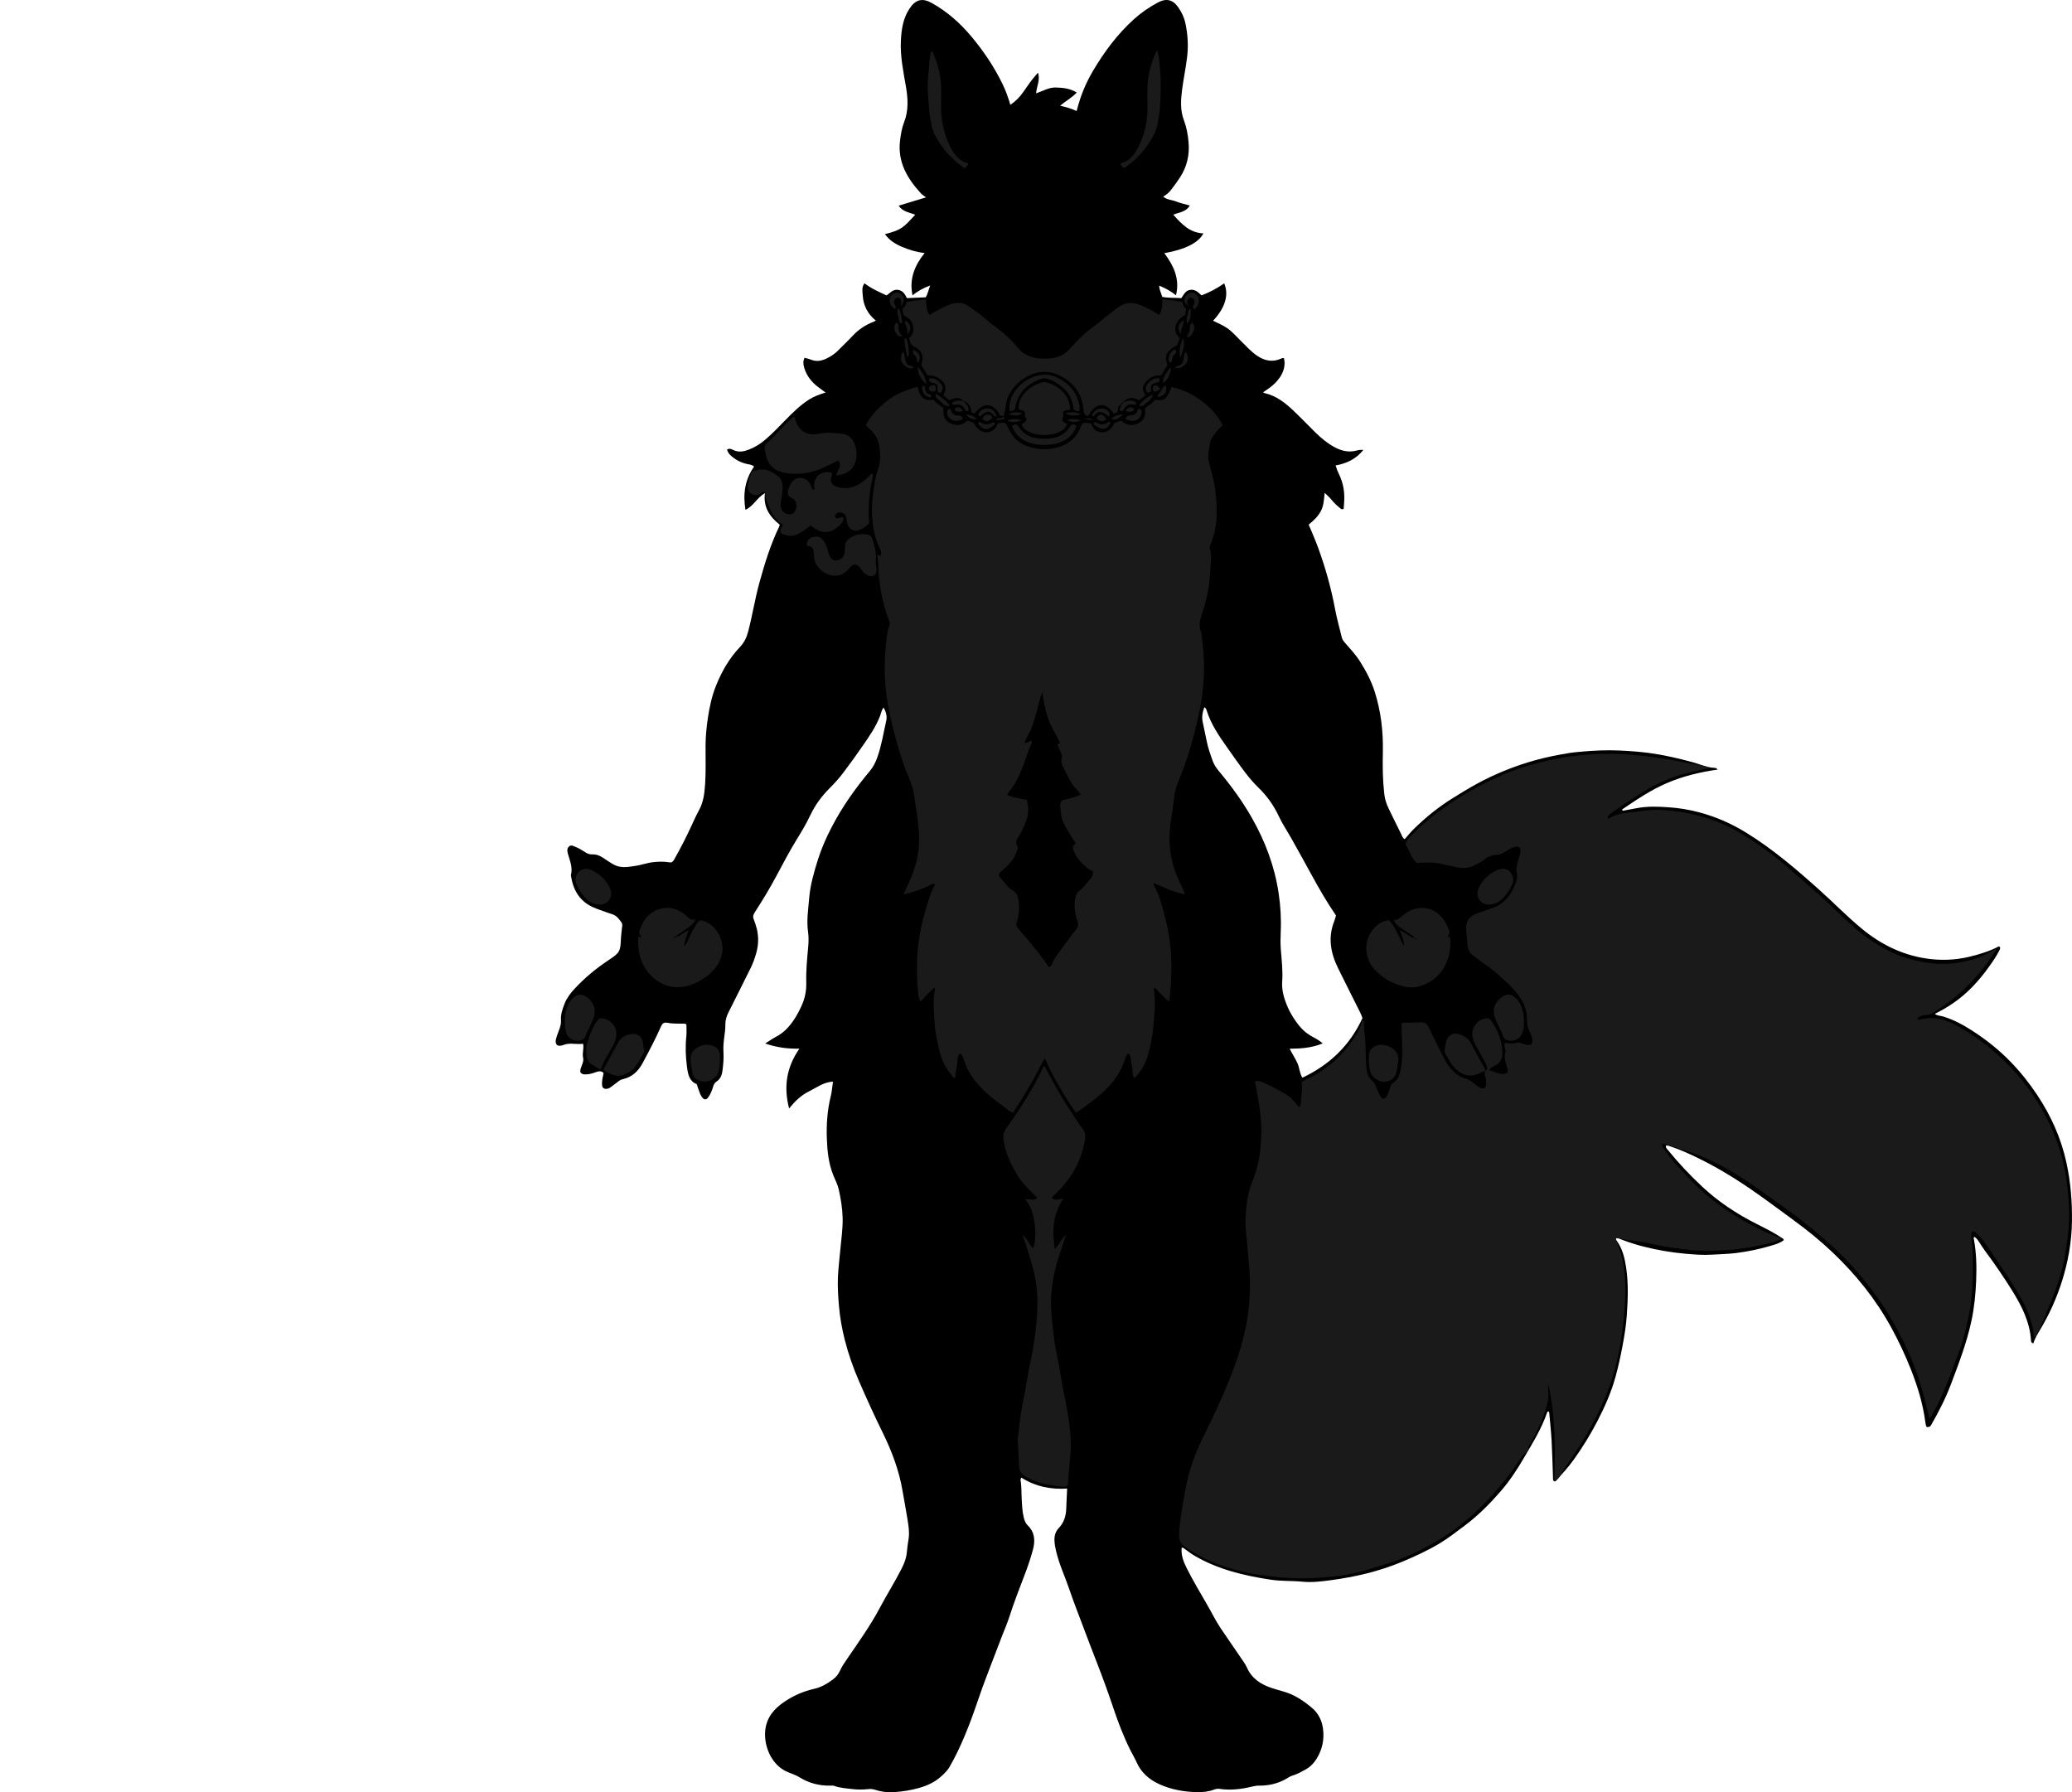 <?xml version="1.0" encoding="utf-8"?>
<!-- Generator: Adobe Illustrator 24.1.1, SVG Export Plug-In . SVG Version: 6.00 Build 0)  -->
<svg version="1.1" id="Layer_1" xmlns="http://www.w3.org/2000/svg" xmlns:xlink="http://www.w3.org/1999/xlink" x="0px" y="0px"
	 viewBox="0 0 2349.43 2032.08" style="enable-background:new 0 0 2349.43 2032.08;" xml:space="preserve">
<style type="text/css">
	.st0{fill:#1A1A1A;}
</style>
<g>
	<path d="M944.49,1226.36c-10.66,0.55-18.53,6.8-27.14,11.04c-8.78,4.33-15.87,10.96-22.57,19.44
		c-6.46-24.88-2.94-46.88,11.68-67.87c-13.33,0.29-25.62-1.3-38.8-5.86c4.76-2.97,8.3-5.53,12.13-7.51
		c8.92-4.6,15.36-11.64,20.79-19.87c3.3-5.01,6.01-10.3,8.47-15.73c3.74-8.29,5.42-16.87,5.17-26.12
		c-0.36-13.44,0.95-26.86,2.19-40.27c0.52-5.67,0.62-11.52-0.17-17.14c-1.81-12.79,0.22-25.36,1.26-37.98
		c1.25-15.2,5.53-29.84,10.09-44.29c3.97-12.59,9.37-24.68,15.47-36.44c11.89-22.9,26.68-43.8,43.22-63.54
		c3.84-4.58,6.53-9.88,8.56-15.64c4.76-13.48,6.91-27.55,10.06-41.39c1.13-4.96-0.06-9.91-3.09-14.97c-2.18,2.84-2.69,6.3-3.88,9.43
		c-4.65,12.26-12.08,22.9-19.43,33.56c-7.36,10.66-14.9,21.2-22.75,31.49c-4.53,5.93-9.59,11.52-14.88,16.81
		c-9.08,9.09-16.54,19.12-22.07,30.83c-4.57,9.67-10.13,18.91-15.74,28.04c-8.23,13.39-15.5,27.31-22.9,41.15
		c-7.53,14.09-15.79,27.71-24.45,41.09c-1.67,2.59-2.25,4.74-1.12,7.61c1.36,3.47,2.61,7.03,3.5,10.64
		c2.32,9.39,2.02,18.72-0.68,28.06c-1.6,5.53-3.45,10.94-5.98,16.07c-8.38,17-16.92,33.91-25.42,50.84
		c-2.15,4.29-3.55,8.68-3.52,13.6c0.03,4.72-0.52,9.42-1.2,14.14c-0.8,5.6-1.3,11.24-0.95,17.03c0.43,7.15-0.23,14.44-1.14,21.57
		c-0.59,4.68-2.37,9.3-6.72,12.08c-2.31,1.48-3.16,3.58-3.93,6.06c-1.34,4.28-2.94,8.51-5.68,12.15c-1.84,2.45-4.28,2.61-6.26,0.3
		c-1.11-1.3-2.04-2.86-2.68-4.45c-1.38-3.47-2.52-7.03-3.97-11.16c-8.43-3.21-9.88-11.29-10.96-19.27
		c-1.57-11.6-1.98-23.26-0.76-34.96c0.46-4.4,0.07-8.89,0.07-13.39c-1.41-1.42-3.26-0.82-4.93-0.9c-5.22-0.26-10.42,0.21-15.66-0.85
		c-5.03-1.02-6.47,0.11-8.63,4.96c-6.18,13.91-13.3,27.35-20.51,40.74c-4.94,9.17-11.95,15.82-22.43,18.08
		c-2.32,0.5-4.06,1.72-5.82,3.16c-2.51,2.05-5.22,3.86-7.76,5.87c-1.22,0.96-2.51,1.58-4.03,1.83c-3.7,0.62-5.79-0.94-5.89-4.73
		c-0.09-3.24,0.23-6.47,1.08-9.63c0.31-1.17,0.4-2.41,0.6-3.7c-2.83-2.41-5.62-1.87-8.52-0.82c-4.23,1.54-8.5,2.84-13.11,2.57
		c-2.2-0.13-3.85-0.85-4.78-2.93c-0.08-5.56,4.57-10.53,3.29-15.81c-1.29-5.32,1.15-10.34-0.06-15.95
		c-7.77,1.15-15.42-1.71-22.83,1.58c-1.1,0.49-2.43,0.6-3.67,0.66c-2.56,0.14-4.24-1.35-4.5-3.89c-0.26-2.55,0.58-4.86,1.34-7.27
		c1.85-5.86,5.05-11.37,4.61-17.87c-0.44-6.64,1.75-12.69,4.13-18.81c2.52-6.48,6.71-11.79,11.19-16.66
		c11.5-12.51,24.63-23.23,38.81-32.67c12.81-8.54,13.27-9.75,13.87-24.99c0.13-3.23,0.76-6.44,0.92-9.67
		c0.14-2.68,1.4-5.52-0.38-8.04c-2.45-3.46-4.94-6.97-9.02-8.73c-2.05-0.88-4.25-1.41-6.35-2.18c-5.84-2.15-11.84-3.97-17.47-6.59
		c-15.24-7.08-22.17-20.03-24.47-36.01c2.23-8.19-0.81-15.65-3.08-23.26c-0.91-3.06-1.86-6.57,0.82-9.17
		c2.76-2.68,5.79-0.28,8.36,0.74c3.45,1.36,6.68,3.38,9.81,5.41c2.59,1.68,5.14,2.86,8.34,2.69c4.65-0.25,8.72,1.53,12.55,4.06
		c3.95,2.62,7.85,5.35,12.01,7.6c7.72,4.19,15.92,2.65,24.05,1.44c7.13-1.06,13.91-3.64,21.17-4.37c5.78-0.59,11.37-0.72,17.05,0.21
		c0.97,0.16,1.98,0.1,2.85,0.14c2.12-0.97,2.96-2.84,3.92-4.55c6.74-11.94,12.94-24.15,18.7-36.6c2.72-5.89,5.33-11.85,8.48-17.51
		c5.27-9.45,6.5-19.75,7.19-30.22c0.94-14.48,0.42-28.97,0.48-43.46c0.04-10.75,1.13-21.38,2.72-31.98
		c1.89-12.59,4.61-24.96,9.44-36.78c6.47-15.81,14.83-30.47,26.69-42.92c4.71-4.95,7.56-10.47,9.37-17.32
		c4.89-18.58,7.81-37.59,12.92-56.09c5.97-21.65,12.6-43.09,22.39-63.4c0.21-0.44,0.24-0.96,0.5-2.11
		c-10.83-8.69-18.86-19.35-16.69-35.82c-9.15,5.38-12.92,14.82-22.1,19.01c-2.94-17.82-0.71-34.11,9.73-48.94
		c-2.19-2.4-5.27-2.4-8.07-3.04c-6.45-1.49-12.2-4.36-17.24-8.62c-2.46-2.08-4.56-4.44-5.27-7.73c2.87-1.86,5.41-0.24,7.36,0.66
		c6.03,2.8,11.72,1.55,17.35-0.6c6.81-2.6,12.98-6.47,18.51-11.18c7.99-6.79,15.21-14.39,22.54-21.9
		c8.51-8.72,17.15-17.32,27.61-23.93c5.59-3.53,11.63-5.58,18.32-7.71c-3.18-2.33-5.98-4.29-8.68-6.39
		c-7.27-5.64-12.78-12.53-15.47-21.51c-1.18-3.92-1.61-7.68,0.38-11.53c2.82,0.84,5.44,1.43,7.91,2.4c6.39,2.49,12.36,0.8,18-2.05
		c4.43-2.24,8.6-5.05,12.14-8.67c5.58-5.71,11.43-11.17,16.89-17c6.63-7.08,14.5-12.13,23.49-15.58c0.64-0.24,1.22-0.63,2.34-1.22
		c-9.21-7.48-14.14-17-14.84-28.48c-0.28-4.53-1.45-9.38,1.99-13.81c7.74,5.99,16.39,9.73,25.06,13.75c4.13-3,7.41-7.25,13.15-6.31
		c5.36,0.88,7.74,4.98,9.87,9.37c7.31-0.32,14.25-0.62,21.28-0.93c2.44-3.93,3.12-8.27,5.12-13.42
		c-7.84,2.93-14.05,6.23-20.05,11.29c-3.86-18.62,2.28-33.74,13.74-48.09c-9.11-1.01-17.04-3.46-24.8-6.65
		c-7.91-3.26-14.96-7.43-20.21-14.74c19.07-4.85,20.66-7.26,34.36-22.03c-6.59-2.64-14.2-3.31-18.78-10.25
		c10.19-3.1,20.03-6.09,31.02-9.43c-2.48-1.9-4.35-2.94-5.72-4.44c-15.44-16.88-26.64-35.54-23.76-59.68
		c0.85-7.16,1.98-14.36,4.62-21.11c5.11-13.07,4.43-26.36,2.16-39.78c-2.95-17.44-6.7-34.77-5.81-52.64
		c0.63-12.58,2.34-24.84,9.39-35.7c0.14-0.21,0.25-0.43,0.38-0.64c6.92-10.51,14.59-12.4,25.52-6.25
		c17.4,9.77,32.04,22.76,44.79,38.04c13.96,16.74,26.03,34.7,35.48,54.34c3.43,7.13,6.1,14.62,8.55,22.88
		c6.22-4.06,10.74-8.88,14.63-14.41c4.45-6.32,8.66-12.81,13.81-18.62c0.8-0.9,1.58-1.83,2.91-3.36c2.84,8.39-1.62,15.46-2.12,23.46
		c7.7-2.62,14.44-6.93,22.56-6.66c8.01,0.27,15.81,0.97,23.52,5.69c-5.53,5.95-12.39,9.5-18.84,14.96
		c6.81,1.58,12.77,3.21,18.67,6.01c2.32-8.54,4.74-16.64,8.04-24.44c3.01-7.13,6.4-14.07,10.33-20.71
		c12.89-21.78,27.83-41.97,46.72-59.03c8.19-7.4,17.26-13.55,26.92-18.77c9.7-5.25,17.25-3.41,23.37,5.56
		c3.67,5.37,6.57,11.2,7.94,17.64c2.59,12.25,3.52,24.48,2.14,37.09c-1.41,12.9-4.18,25.55-5.83,38.37
		c-1.49,11.6-2.3,23.29,2.02,34.69c3.01,7.95,4.53,16.32,5.29,24.79c1.3,14.32-1.7,27.67-9.51,39.78
		c-3.23,5.01-6.76,9.85-10.42,14.57c-2.28,2.95-5.14,5.41-8.85,7.48c4.49,3.88,10.04,3.65,14.74,5.57c4.8,1.96,9.98,2.98,15.45,4.55
		c-4.18,7.32-12.07,7.79-18.79,10.38c9.48,10.6,18.86,20.65,34.18,21.2c-5.09,10.46-20.78,18.38-44.26,22.46
		c10.47,14.13,17.82,29.04,13.2,47.76c-5.71-4.7-11.91-7.99-19-10.97c0.01,4.83,2.33,8.47,3.37,12.71
		c7.12,1.56,14.34,0.88,21.67,1.47c2.85-3.93,4.73-8.94,10.68-9.44c5.36-0.45,8.67,3.02,12.26,6.34
		c9.25-3.54,17.74-8.02,25.69-13.63c5.59,12.95,1.07,27.86-12.63,42.36c5.28,2.68,10.79,4.84,15.73,8.2
		c6.07,4.13,10.69,9.73,15.88,14.76c5.89,5.72,11.31,11.9,18.18,16.61c8.68,5.95,17.65,7.77,27.5,3.36c0.86-0.39,1.72-1.1,3.16-0.33
		c1.77,7.77-0.22,14.97-4.69,21.6c-3.24,4.8-7.38,8.78-12.09,12.15c-2.21,1.59-4.47,3.11-6.95,4.82c0.95,0.45,1.55,0.87,2.22,1.02
		c12.88,3.04,22.86,10.92,32.15,19.7c8.52,8.05,16.56,16.62,24.96,24.81c6.8,6.62,14.01,12.66,22.57,17.11
		c7.89,4.1,15.84,5.69,24.45,3.33c2.18-0.6,4.34-0.83,7.38-0.67c-8.34,10.4-19.01,15.38-31.47,17.62c1.12,3.92,2.38,7.01,3.89,10.08
		c4.49,9.13,6.28,18.88,5.91,29.02c-0.13,3.43-0.46,6.85-0.68,10.05c-2.1,1.17-3.13,0-4.3-0.94c-3.52-2.82-6.73-5.9-9.57-9.44
		c-1.99-2.47-4.48-4.54-7.67-7.7c-0.84,7.93-1.09,14.79-4.48,20.97c-3.32,6.06-8.16,10.64-13.65,15.03
		c3.71,8.84,7.52,17.46,10.76,26.33c8.32,22.77,14.76,46,19.24,69.83c2.02,10.76,5.01,21.34,7.63,31.98c0.54,2.2,1.88,3.98,3.4,5.72
		c6.04,6.96,12.36,13.64,17.32,21.53c6.8,10.82,12.7,22.02,16.57,34.2c6.99,22.06,9.65,44.73,9.2,67.82
		c-0.16,8.25-0.28,16.5-0.03,24.74c0.24,7.71,0.76,15.43,1.61,23.1c0.63,5.69,2.3,11.2,4.84,16.4c4.7,9.64,9.33,19.3,14.15,28.88
		c1.07,2.12,1.58,4.73,4.19,6.13c3.28-3.69,6.37-7.6,9.9-11.08c13.52-13.35,28.22-25.29,44.38-35.33
		c8.89-5.52,17.81-11.03,26.99-16.06c21.06-11.53,43.21-20.46,66.37-26.93c12.97-3.63,26.14-6.19,39.4-8.36
		c4.66-0.76,9.39-1.13,14.1-1.53c14.16-1.22,28.31-1.89,42.55-1.22c11.2,0.53,22.36,1.28,33.44,2.78
		c16.78,2.27,33.28,6.04,49.61,10.54c8.14,2.24,15.87,6.03,24.54,6.34c1.07,0.04,2.5,0.33,3.55,1.98
		c-19.89,2.79-39.08,7.4-57.39,15.23c-18.32,7.83-34.63,18.92-50.95,29.99c0.24,0.48,0.47,0.96,0.71,1.45
		c5.09-0.94,10.19-1.81,15.26-2.83c12.35-2.47,24.85-1.97,37.24-1.1c11.42,0.8,22.75,2.66,33.89,5.61
		c18.94,5.01,36.66,12.72,53.34,22.97c30.52,18.76,57.52,41.98,84.07,65.81c15.96,14.32,30.91,29.73,47.48,43.39
		c21.23,17.5,45.13,29.39,72.39,33.58c16.26,2.5,32.61,2.03,48.8-1.75c11.93-2.78,23.5-6.44,34.2-11.98
		c2.07,1.45,1.28,2.83,0.61,4.17c-3.34,6.74-7.59,12.93-11.94,19.02c-11.37,15.9-24.43,30.21-40.7,41.29
		c-6.57,4.47-13.44,8.49-20.75,12.09c3.03,2.3,6.42,2.05,9.44,2.97c11.82,3.6,22.55,9.39,32.85,16.01
		c15.79,10.15,30.41,21.76,43.53,35.27c11.35,11.68,21.41,24.33,30.39,37.88c15.58,23.49,26.94,48.75,32.99,76.4
		c4.83,22.06,6.61,44.31,6.3,66.83c-0.32,23.38-4.39,46.01-11.46,68.28c-6.15,19.39-14.49,37.66-24.95,55.04
		c-2.89,4.8-5.76,9.64-7.42,14.98c-1.95-0.55-2.5-1.65-2.57-2.9c-1.22-21.13-10.44-39.3-21.27-56.78
		c-9.71-15.68-20.2-30.86-31.18-45.69c-2.23-3.01-4.21-6.19-6.23-9.34c-1.48-2.3-3.03-4.52-5.3-6.06c-1.45,0.48-1.02,1.6-0.86,2.43
		c2.9,15.54,3.27,31.27,2.63,46.97c-0.62,15.42-2.12,30.77-5.38,45.94c-5.31,24.72-14.33,48.2-23.22,71.75
		c-6.01,15.92-13.73,30.98-22.17,45.71c-1.44,2.52-1.46,2.51-5.17,2.91c-1.34-1.89-1.49-4.22-1.78-6.36
		c-2.72-20.14-8.58-39.45-15.96-58.26c-6.55-16.7-14.15-32.93-22.81-48.71c-17.44-31.76-39.85-59.61-65.93-84.45
		c-13.7-13.05-28.42-25.09-43.76-36.27c-13.89-10.12-27.62-20.47-41.66-30.37c-21-14.81-42.73-28.49-65.82-39.85
		c-10.96-5.39-22.08-10.51-33.74-14.31c-1.41-0.46-2.78-0.97-4.29-0.63c-0.56,2.61,1.28,3.87,2.42,5.27
		c11.96,14.74,24.97,28.47,38.86,41.46c18.4,17.21,39.16,30.78,61.52,42.07c9.79,4.95,19.59,9.85,28.74,15.94
		c0.83,0.55,1.82,0.86,2.02,2.42c-4.19,3.39-9.55,4.85-14.63,6.38c-12.89,3.86-26.05,6.55-39.45,8.26
		c-8.9,1.13-17.81,1.17-26.71,1.79c-10.44,0.72-20.89-0.14-31.25-1.06c-16.11-1.44-32.06-4.22-47.76-8.27
		c-7.74-1.99-15.35-4.35-22.8-7.24c-2.48-0.96-4.91-2.35-7.69-2.1c-0.41,1.77,0.64,2.64,1.28,3.56c6.2,8.85,8.6,19.05,10.19,29.45
		c2.77,18.12,2.06,36.4,0.82,54.55c-0.81,11.86-2.79,23.68-5.01,35.44c-2.17,11.52-4.68,22.9-7.78,34.19
		c-4.92,17.9-12.47,34.71-20.99,51.11c-7.83,15.05-16.79,29.43-26.67,43.23c-6.12,8.54-13.26,16.19-20.25,23.99
		c-0.25,0.28-0.92,0.19-1.43,0.27c-1.96-1.02-1.5-2.92-1.56-4.59c-0.53-13.94-0.82-27.9-1.59-41.82
		c-0.57-10.43-1.72-20.83-2.65-31.23c-0.06-0.65-0.11-1.47-1.04-1.65c-0.42,0.21-1.12,0.34-1.23,0.66
		c-6.4,19.09-17.17,35.95-27.19,53.18c-7.53,12.96-15.88,25.41-25.72,36.74c-12.44,14.31-25.77,27.74-41.07,39.11
		c-9.21,6.85-18.21,13.97-28.06,19.89c-13.69,8.22-28.15,14.82-42.88,20.97c-25.95,10.82-53.03,17.08-80.72,20.78
		c-10.54,1.41-21.33,2.72-31.95,1.67c-11.91-1.17-23.87-0.47-35.76-2.25c-30.54-4.58-60.23-11.61-87.14-27.52
		c-3.85-2.28-7.35-5.14-11.02-7.71c-0.79-0.56-1.51-1.36-3.03-1.02c-0.83,8.4,2.05,15.95,5.78,23.28c7.11,14,15.07,27.53,22.97,41.1
		c5.39,9.25,10.04,18.94,16.09,27.8c8.43,12.34,16.89,24.66,25.29,37.02c1.39,2.05,2.78,4.16,3.76,6.42
		c5.53,12.66,15.89,19.41,28.45,23.49c4.49,1.46,9.05,2.75,13.59,4.06c12.25,3.54,22.58,10.55,32.09,18.63
		c7.02,5.97,10.98,14.01,12.24,23.34c1.67,12.4-0.88,23.9-7.42,34.39c-3.17,5.09-7.53,9.37-12.92,12.22
		c-4.6,2.44-9.07,5.13-14.22,6.56c-3.03,0.84-5.69,2.97-8.54,4.48c-9.18,4.88-19.03,7.02-29.38,6.94c-2.76-0.02-5.36,0.44-8.07,1.1
		c-12.15,2.98-24.48,4.41-36.99,2.54c-2.03-0.3-3.87,0.06-5.81,0.8c-6.37,2.41-13.1,3.11-19.82,2.94
		c-14.81-0.38-29.42-2.99-42.79-9.19c-10.89-5.05-20.16-12.81-25.27-24.44c-2-4.55-4.59-8.83-6.84-13.27
		c-8.11-16.02-14.4-32.78-20.1-49.76c-5.54-16.5-11.47-32.85-17.8-49.06c-5.79-14.83-11.44-29.72-17.05-44.62
		c-5-13.27-10.16-26.49-14.72-39.92c-4.88-14.38-11.47-28.16-14.91-43.04c-0.96-4.13-1.77-8.23-1.86-12.53
		c-0.11-5.3,1.37-9.93,4.97-13.68c6.09-6.35,8.16-14.05,8.42-22.54c0.22-7.21,0.65-14.42,1.01-22.16
		c-18.5,1.26-35.96-2.3-51.95-12.43c-0.5,1.34-1.05,2.06-0.94,2.64c1.35,7.15,0.92,14.4,1.35,21.59c0.43,7.19,0.64,14.41,2.46,21.46
		c0.83,3.23,2.04,6.27,4.4,8.55c8.22,7.94,8.56,17.55,5.84,27.64c-2.66,9.86-5.94,19.51-9.64,29.06
		c-6.01,15.55-12,31.11-17.08,47.02c-2.26,7.09-5.29,13.93-8,20.88c-6.25,15.99-12.19,32.11-18.39,48.11
		c-5.94,15.33-10.81,31.01-16.54,46.39c-4.78,12.83-10,25.45-15.91,37.79c-2.69,5.62-5.72,11.08-8.74,16.53
		c-2.56,4.63-6.42,8.24-10.33,11.68c-7.26,6.38-15.94,10.2-25.14,12.74c-8.89,2.46-18.03,3.85-27.22,4.53
		c-7.49,0.55-14.95-0.32-22.11-2.68c-2.7-0.89-5.13-1.02-7.97-0.71c-5.67,0.61-11.38,0.64-17.14-0.01
		c-7.19-0.81-14.38-1.25-21.28-3.73c-1.34-0.48-2.97-0.24-4.46-0.22c-12.48,0.16-24.08-2.84-34.71-9.47
		c-4.87-3.04-10.49-4.44-15.63-6.99c-17.23-8.55-25.12-29.93-23.14-46.71c1.73-14.61,10.28-24.29,21.95-32.12
		c10.29-6.91,21.39-11.74,33.43-14.45c8.23-1.85,15.24-6.05,21.84-11.06c3.44-2.61,5.98-6.1,7.71-10c2.04-4.61,4.93-8.6,7.74-12.73
		c12.88-18.94,26.29-37.54,37.07-57.84c7.94-14.94,16.99-29.28,24.68-44.37c3.09-6.05,5.53-12.21,6.08-19.09
		c0.41-5.2,1.3-10.37,2.06-15.54c1.02-7.03-0.14-13.95-1.19-20.82c-1.66-10.83-3.83-21.57-5.63-32.38
		c-3.92-23.55-12.21-45.54-22.73-66.9c-9.47-19.23-18.34-38.78-26.88-58.45c-6.55-15.07-12-30.65-16.02-46.57
		c-3.16-12.51-5.47-25.27-6.57-38.25c-0.95-11.21-1.69-22.4-1.15-33.61c0.48-9.91,1.77-19.77,2.62-29.66
		c1.05-12.15,2.98-24.25,2.7-36.48c-0.25-10.98-2.03-21.83-4.41-32.5c-1.23-5.53-4.02-10.71-6.17-16.03
		c-5.39-13.39-6.85-27.49-7.34-41.71c-0.56-16.01,0.52-31.89,4.36-47.55C943.26,1238,943.61,1232.49,944.49,1226.36z
		 M1499.83,1183.02c-12.23,5.05-24.48,5.95-37.51,6.04c2.87,5.63,6.12,10.59,8.66,15.94c2.54,5.37,2.46,11.61,5.78,16.93
		c30.74-14.58,53.76-36.37,68.14-67.61c-0.65-1.65-1.33-3.79-2.31-5.77c-8.44-16.96-17.04-33.85-25.39-50.85
		c-8.45-17.2-11.68-34.89-4.26-53.4c0.82-2.04,1.3-4.21,1.94-6.31c-10.35-15.05-19.27-30.6-27.87-46.35
		c-7.52-13.77-15.14-27.48-22.81-41.17c-4.63-8.26-10.05-16.14-14.02-24.7c-5.76-12.43-13.44-23.2-23.24-32.72
		c-5.34-5.2-10.26-10.92-14.78-16.85c-7.25-9.5-14.08-19.32-20.97-29.08c-9.08-12.85-17.92-25.83-22.79-41.03
		c-0.5-1.55-0.85-3.26-2.83-4.23c-2.01,5.54-3.1,10.99-1.82,16.8c1.56,7.06,3.04,14.13,4.43,21.22c1.53,7.87,4.2,15.39,6.9,22.89
		c1.52,4.23,4.04,8,6.93,11.46c13.95,16.65,26.69,34.12,37.45,53.04c15.16,26.67,25.8,54.84,30.35,85.31
		c2.19,14.62,3.05,29.2,2.39,43.96c-0.3,6.71-0.41,13.45,0.12,20.2c0.94,11.92,2.39,23.89,1.55,35.84
		c-0.74,10.64,2.25,20.16,6.37,29.61c2.4,5.51,5.51,10.58,8.89,15.52c4.7,6.86,10.23,12.73,17.56,16.91
		C1490.97,1177.03,1495.51,1179.18,1499.83,1183.02z"/>
</g>
<g>
	<path class="st0" d="M1684.73,1213.48c1.63-0.37,1.68-1.53,1.46-2.86c-0.59-3.53-2.51-6.51-4.15-9.58
		c-3.4-6.38-7.19-12.56-10.3-19.07c-3.59-7.52-3.41-14.91,2.39-21.59c2.21-2.54,4.94-4.2,8.05-5.16c5.06-1.55,7.17-0.76,10.01,3.78
		c6.28,10.05,10.8,20.82,11.36,32.78c0.33,7.02-1.36,13.4-8.8,16.65c-2.22,0.97-4.31,2.38-6.36,4.94c7.3,1.45,13.65,6.94,20.81,2.81
		c1.01-2.52,0.19-3.87-0.21-5.29c-1.59-5.68-3.83-11.24-2.1-17.39c0.52-1.85,0.02-3.94-0.56-5.91c-0.49-1.63-0.92-3.4,0.63-5.33
		c4.38,0.98,9.01,1.37,13.62-0.03c2.35-0.71,4.37,0.77,6.48,1.39c3.13,0.93,6.15,2.07,9.54,0.27c2.29-5.18-0.15-9.9-2.19-14.18
		c-2.13-4.47-3.04-8.86-2.96-13.67c0.16-9.87-3.36-18.65-8.94-26.5c-3.59-5.05-7.67-9.89-12.22-14.09
		c-9.5-8.77-19.01-17.59-30-24.61c-3.35-2.14-6.22-5.03-9.56-7.19c-4.66-3.01-6.23-7.47-6.71-12.58
		c-0.55-5.96-1.06-11.92-1.53-17.88c-0.61-7.71,3.28-14,10.64-16.83c5.81-2.24,11.67-4.39,17.62-6.23
		c14.41-4.47,22.49-15.05,27.75-28.36c1.38-3.49,2.22-7.5,1.46-10.99c-1.41-6.51,0.52-12.28,2.26-18.22
		c0.63-2.15,1.46-4.28,1.79-6.49c0.74-5.04-1.66-7.18-6.46-5.75c-3.6,1.07-7.06,2.62-10.08,4.86c-3.31,2.45-6.8,3.77-10.99,4.07
		c-4.7,0.34-9.08,1.71-12.97,5.01c-3.36,2.85-7.63,4.65-11.54,6.83c-6.46,3.58-13.37,3.45-20.33,2.1
		c-6.34-1.23-12.66-2.61-18.96-4.04c-8.62-1.96-17.34-1.01-26.33-0.89c-6.48-5.8-8.29-14.46-12.84-21.41c1.31-3.94,4-6.64,6.56-9.28
		c17.46-18.01,37.35-32.89,58.76-45.88c11.32-6.87,23.07-13,34.99-18.61c13.71-6.45,27.93-11.9,42.62-15.97
		c15.15-4.19,30.4-7.76,46.02-9.68c10.62-1.3,21.27-2.42,31.95-2.64c9.7-0.2,19.45-0.22,29.12,0.46c22.63,1.6,45.07,4.73,67.29,9.36
		c6.54,1.36,13.17,2.27,19.75,3.43c2.43,0.43,4.89,0.85,7.07,2.81c-10.99,2.69-21.92,4.52-32.54,7.8
		c-16.32,5.05-31.54,12.32-45.84,21.53c-10.05,6.47-19.93,13.23-29.82,19.95c-2.05,1.39-3.88,3.13-5.73,4.79
		c-0.72,0.65-1.42,1.53,0.19,2.96c0.84,0.6,1.74-0.66,2.74-1.19c6.71-3.6,13.97-5.06,21.48-5.57c6.46-0.44,12.85-1.62,19.29-2.3
		c4.74-0.5,9.46-0.81,14.16-0.6c31.84,1.43,61.91,9.1,89.72,25.18c19.95,11.54,38.41,25.04,55.81,40.07
		c11.7,10.11,23.46,20.17,34.98,30.49c9.1,8.15,18,16.54,26.77,25.05c15.65,15.19,32.48,28.87,52,38.72
		c15.89,8.02,32.87,12.59,50.68,14.56c13.88,1.53,27.3-0.02,40.7-3.12c8.32-1.93,16.08-5.26,23.52-9.39c2.32-1.29,4.62-2.6,6.93-3.9
		c1.33,2.26-0.6,3.04-1.28,4.12c-6.77,10.8-14.65,20.79-23.15,30.26c-13.76,15.33-29.78,27.95-47.39,38.61
		c-1.78,1.08-3.53,1.65-5.59,1.8c-3.98,0.29-7.91,0.92-11.15,3.43c-0.13,1.89,1.08,2.48,2.31,2.11c16.63-4.99,31.53,0.22,45.56,8.4
		c24.71,14.4,46.67,32.16,65.5,53.92c16.83,19.45,30.24,40.85,40.36,64.38c7.32,17.02,12.4,34.75,15.03,53.08
		c2.56,17.79,4.04,35.72,2.91,53.69c-0.64,10.17-2.22,20.29-3.72,30.39c-3.85,25.89-13.89,49.8-23.8,73.75
		c-2.67,6.46-5.46,12.86-8.79,19.02c-0.58,1.06-0.93,2.34-2.23,2.86c-0.36-0.23-1.03-0.45-1.05-0.72
		c-1.73-20-10.61-37.2-20.97-53.83c-10.15-16.29-20.93-32.16-31.8-47.97c-3.68-5.35-7.37-10.69-12.32-14.99
		c-1.32-1.14-2.59-2.39-5.11-1.84c-1.04,3.4-0.96,7.2-0.35,10.72c1.17,6.7,1.33,13.4,1.28,20.13c-0.07,11.49,0.36,22.99-0.5,34.46
		c-0.74,9.93-1.97,19.77-3.95,29.55c-2.28,11.24-5.11,22.32-8.24,33.34c-0.61,2.15-1.52,4.21-2.31,6.31
		c-5.01,13.3-9.78,26.7-15.12,39.86c-4.87,12.01-10.36,23.77-16.88,35.01c-0.48,0.82-1.11,1.55-2.07,2.87
		c-2.23-8.96-4.2-17.29-6.39-25.57c-4.33-16.41-9.78-32.47-16.67-47.98c-7.19-16.19-15.46-31.82-24.71-46.96
		c-8.09-13.24-17.36-25.58-27.05-37.64c-18.67-23.24-40.56-43.13-63.77-61.69c-19.1-15.27-39.32-29.01-59.18-43.2
		c-16.83-12.03-34.61-22.69-53.54-31.26c-15.73-7.12-32.13-12.3-48.71-16.94c-0.89-0.25-1.89-0.73-2.8-0.09
		c-0.94,1.37-0.11,2.36,0.55,3.4c4.95,7.82,10.51,15.17,16.94,21.84c4.5,4.67,8.78,9.54,13.25,14.25
		c23.34,24.56,50.89,43.12,81.2,57.83c6.05,2.94,12.17,5.73,18.63,7.7c1.39,0.43,2.69,1.17,4.65,2.05
		c-5.19,3.4-10.62,4.18-15.74,5.55c-13.02,3.48-26.32,5.6-39.71,6.91c-7.91,0.78-15.88,1.02-23.83,1.22
		c-8.88,0.22-17.77,0.02-26.6-0.98c-9.62-1.09-19.21-2.5-28.78-4.12c-12.02-2.03-23.72-5.66-35.99-6.49
		c-5.87-0.4-11.65-2.16-18.19-3.45c1.13,3.24,1.98,6.24,3.2,9.08c5.27,12.34,7.32,25.31,8.02,38.6c1.01,19.11-0.62,38.06-2.9,57.01
		c-1.97,16.37-5.29,32.42-9.7,48.26c-5.44,19.53-13.5,37.99-22.91,55.91c-9.18,17.48-19.79,34.05-31.28,50.07
		c-3.76,5.25-5.78,11.65-10.73,16.11c-0.69,0.63-1.09,1.7-2.64,1.3c1.13-36.89,1.29-73.79-6.95-110.21c0,3.07-0.32,6.18,0.07,9.21
		c0.72,5.6-0.45,10.9-1.99,16.16c-4.29,14.67-10.53,28.5-18.13,41.74c-1.21,2.11-3.03,3.96-2.76,6.77c0.08,0.83-0.52,2.04-1.2,2.58
		c-6.76,5.37-10.42,13.15-15.38,19.88c-17.78,24.17-37.64,46.31-61.53,64.61c-19.88,15.24-41.57,27.27-64.75,36.81
		c-13.16,5.42-26.88,8.93-40.4,13.14c-17.69,5.5-35.97,7.72-54.33,8.89c-15.16,0.97-30.32,0.88-45.54-0.62
		c-14.42-1.43-28.71-3.38-42.74-6.79c-22.92-5.58-44.55-14.22-63.85-28.2c-4.13-2.99-5.64-6.63-5.92-11.32
		c-0.41-7.03,0.78-13.95,1.68-20.84c1.41-10.85,3.41-21.62,5.37-32.39c3.64-19.94,10.06-38.91,19.06-57.12
		c8.06-16.3,15.94-32.69,23.25-49.36c6.12-13.96,11.67-28.09,16.64-42.47c5.28-15.31,9.12-30.96,11.56-47
		c2.12-13.99,2.94-28.08,2.61-42.14c-0.32-13.42-2.03-26.81-3.08-40.22c-0.74-9.43-2.31-18.91-1.88-28.29
		c0.66-14.38,2.01-28.78,7.72-42.39c7.13-16.99,9.75-34.88,10.12-53.24c0.3-15.05-1.37-29.82-4.27-44.56
		c-1.01-5.12-1.53-10.35-2.97-15.8c3.82-1.53,7.25,0.4,10.43,1.72c8.76,3.64,17.04,8.29,25.15,13.18c3.41,2.05,6.48,4.64,8.97,7.85
		c1.66,2.14,3.52,4.12,5.66,6.6c3.19-4.78,1.84-9.97,2.73-14.63c0.88-4.54,0.19-9.39,0.19-14.14c2.82-1.53,5.15-2.93,7.59-4.1
		c22.24-10.61,39.54-26.75,52.78-47.35c3.49-5.43,6.79-11.04,7.85-17.61c0.05-0.3,0.72-0.49,1.57-1.04c1.14,2.09,0.55,4.33,0.75,6.4
		c0.2,1.99,0.2,3.99,0.48,5.97c2.02,14.35,0.97,28.87,2.51,43.24c0.55,5.13,2.28,9.8,6.31,13.13c2.47,2.04,3.71,4.47,4.68,7.4
		c1.01,3.06,2.64,5.91,3.98,8.87c0.85,1.88,1.97,3.47,3.98,4.18c2.52-0.48,3.87-2.28,4.75-4.4c1.15-2.75,2.34-5.54,3.02-8.42
		c0.56-2.35,1.42-4.16,3.56-5.37c4.49-2.53,6.34-6.88,7.55-11.55c2.19-8.47,2.7-17.14,2.64-25.82c-0.05-7.41-0.54-14.82-0.78-22.23
		c-0.08-2.48-0.01-4.96-0.01-7.42c1.49-1.39,3.32-0.91,5.02-0.97c5.49-0.19,10.99-0.19,16.47-0.51c4.17-0.24,6.99,0.94,8.93,5.05
		c5.31,11.28,11.02,22.38,16.59,33.55c3.35,6.71,7.27,12.94,12.91,18.12c3.43,3.15,7.21,5.47,11.54,6.53
		c3.57,0.88,6.29,2.7,9.07,4.86c2.94,2.28,5.65,4.98,9.24,6.3c3.7,1.36,5.75,0.01,5.99-3.95c0.16-2.75,0.25-5.56-0.71-8.17
		c-0.81-2.19-0.53-4.44-0.87-6.64l-0.28,0.23c1.04-0.16,1.64-0.75,1.8-1.8L1684.73,1213.48z M1754.36,1562.75
		c-0.07,0.23-0.18,0.45-0.18,0.68c0,0.06,0.34,0.13,0.52,0.19c0.05-0.22,0.15-0.44,0.12-0.65
		C1754.8,1562.87,1754.52,1562.82,1754.36,1562.75z"/>
	<path class="st0" d="M1308.82,1001.29c-0.63,0.88-0.82,1.86-0.27,2.79c5.82,9.78,8.46,20.74,11.39,31.53
		c5.18,19.05,8.22,38.39,8.26,58.27c0.03,13.68-0.43,27.23-2.55,41.57c-6.5-4.54-10.7-10.67-16.11-15.39
		c-2.02,0.59-1.25,2.04-1.08,3.06c1.64,9.42,1.2,18.8,0.34,28.28c-0.58,6.43-0.72,12.89-1.75,19.29
		c-1.71,10.56-3.47,21.16-7.26,31.18c-2.9,7.68-7.52,14.48-13.58,20.7c-3.05-4.91-1.53-10.17-2.97-14.88
		c-1.33-4.35-0.05-9.46-3.52-13.47c-2.79,1.86-3.42,4.54-4.22,7.05c-6.29,19.62-19.56,33.84-35.52,45.99
		c-4.55,3.46-9.14,6.88-13.75,10.26c-1.95,1.43-4.02,2.7-6.36,4.26c-13.16-19.8-25.58-39.44-35.01-61.92
		c-4.9,7.19-7.6,14.63-11.55,21.35c-3.91,6.66-7.65,13.42-11.67,20.02c-4.13,6.79-8.51,13.43-12.72,20.04
		c-4.59-0.74-7.18-4.04-10.3-6.28c-10.34-7.41-20.44-15.17-28.96-24.75c-7.72-8.67-13.61-18.41-17.07-29.53
		c-0.75-2.4-1.28-4.82-4.14-6.33c-3.63,4.01-2.17,9.33-3.37,13.89c-1.18,4.5-1.44,9.24-2.09,13.77c-2.38,0.5-2.72-1.45-3.57-2.48
		c-6.94-8.36-11.89-17.67-14.21-28.43c-2.09-9.72-4.74-19.43-5.32-29.29c-0.79-13.4-2.27-26.91,0.28-40.33
		c0.08-0.4-0.25-0.88-0.57-1.89c-5.76,4.92-10.61,10.46-16.14,16.17c-2.52-5.88-2.53-11.69-2.93-17.19
		c-1.22-16.91-1.15-33.87,1.12-50.71c1.69-12.59,4.51-24.99,8.2-37.17c2.88-9.52,5.07-19.3,10.66-27.76
		c-2.25-2.02-3.92-0.45-5.54,0.38c-9.35,4.74-19.16,8.13-30.46,10.68c2.23-4.89,4.11-9.02,6-13.15c6.24-13.65,10.7-27.73,11.58-42.9
		c0.72-12.48-0.89-24.7-2.69-36.95c-0.76-5.17-1.78-10.31-2.3-15.5c-0.86-8.53-3.34-16.53-6.74-24.36
		c-6.97-16.05-11.67-32.86-16.23-49.71c-3.06-11.31-5.48-22.77-7.57-34.3c-1.52-8.36-2.39-16.79-2.92-25.24
		c-0.74-11.94-0.7-23.92,0.5-35.82c0.92-9.12,1.19-18.4,4.5-27.14c0.89-2.36-0.14-4.4-0.94-6.47c-6.45-16.63-9.7-33.97-11.3-51.65
		c-0.65-7.14-0.24-14.35-1.62-22.02c1.62,0.68,2.5,1.04,3.65,1.52c1.7-3.61-0.03-6.74-1.39-9.82c-3.65-8.26-6.22-16.8-7.34-25.77
		c-1.36-10.93-1.29-21.87-0.06-32.79c1.25-11.16,3.27-22.18,6.74-32.87c2.22-6.87,1.83-13.78,0.98-20.76
		c-0.03-0.24-0.18-0.48-0.2-0.72c-0.62-10.14-6.35-17.32-13.61-23.63c-0.55-0.48-0.94-1.14-1.7-2.07
		c5.81-11.18,14.46-19.88,24.32-27.65c9.98-7.87,21.49-12.16,33.56-15.51c2.09,1.51,1.62,4.07,2.44,6.05
		c3.1,7.5,7.84,10.17,16.16,8.38c3.21,3.55,7.18,6.5,11.49,9.41c-0.71,7.38,0.25,13.99,8.05,17.53c7.26,3.29,13.57,1.77,19.18-3.4
		c2.56,0.95,4.86,1.81,7.09,2.63c6.15,14,22.36,14.39,26.95,1.3c0.41-0.25,0.81-0.67,1.26-0.74c7.88-1.15,7.89-1.14,11.39,6.46
		c6.22,13.53,17.51,20.09,31.58,22.22c9.61,1.46,19.18,0.75,28.44-2.86c9.55-3.72,16.55-9.98,20.72-19.36
		c0.51-1.14,0.87-2.34,1.42-3.46c1.78-3.62,2.48-3.91,7.02-3.29c1.23,0.17,2.47,0.25,4.12,0.42c2.26,6.25,6.38,10.55,13.68,10.05
		c6.78-0.46,10.56-4.97,13.12-10.64c2.49-0.91,4.81-1.75,7.29-2.66c6.48,5.63,13.55,6.88,21.19,2.28c5.02-3.03,7.05-8.39,5.92-15.9
		c3.52-3.56,8.51-5.7,11.53-9.83c10.03,1.83,13.29-0.75,18.65-14.5c27.95,5.78,50.44,26.89,57.89,43.41
		c-4.79,4.15-9.12,8.9-12.16,14.68c-0.34,0.64-1.19,1.13-1.29,1.77c-1.29,8.31-4.11,16.53-2.09,25.07
		c2.46,10.42,5.82,20.64,7.14,31.31c2.61,21.12,3.28,42.11-5.34,62.28c-0.6,1.41-1.35,2.84-0.87,4.3
		c2.73,8.38,1.02,16.94,0.62,25.31c-0.77,16.2-3.68,32.23-8.9,47.59c-2.55,7.5-4.86,14.46-1.43,22.09
		c2.15,16.32,3.9,32.65,3.06,49.16c-0.61,11.95-1.78,23.84-4.05,35.6c-4.98,25.74-11.81,50.97-21.2,75.47
		c-1.52,3.95-3.19,7.85-4.73,11.79c-3.22,8.23-3.9,16.94-4.96,25.6c-1.15,9.39-3.14,18.64-3.79,28.12
		c-1.4,20.61,2.7,40.04,11.61,58.57c1.94,4.04,3.78,8.13,5.66,12.19c-1.45,1.27-2.73,0.09-4.13-0.19
		c-10.88-2.19-20.62-7.36-30.75-11.53c-0.14,0.09-0.27,0.17-0.4,0.26c0.07,0,0.18,0.03,0.22-0.01
		C1308.61,1001.56,1308.71,1001.42,1308.82,1001.29z M1201.37,843.41c0.13-0.09,0.27-0.17,0.4-0.26c-0.07,0-0.18-0.03-0.22,0.01
		c-0.12,0.11-0.22,0.25-0.33,0.38c0.89-1.2,0.44-2.29-0.19-3.44c-2.25-4.11-4.37-8.29-6.67-12.37c-5.17-9.2-8.22-19.15-10.26-29.42
		c-0.91-4.57-1.51-9.21-2.25-13.81c-2.53,6.55-3.91,13.29-5.67,19.92c-1.72,6.48-3.74,12.9-5.83,19.28
		c-2.12,6.47-6.68,11.92-8.5,18.76c3.23-0.02,5.3-2.09,7.74-2.72c1.16,1.99,0.05,3.32-0.53,4.58c-3.57,7.71-5.88,15.89-8.91,23.79
		c-2.67,6.96-5.45,13.83-9.33,20.32c-2.61,4.37-6.19,8.09-8.86,12.8c7.36,3.37,14.81,4.12,22.24,5.58
		c2.23,8.06,2.32,15.99-0.53,23.64c-2.43,6.52-5.31,12.94-9.2,18.78c-2.07,3.09-3.65,5.97-1.04,9.55c0.93,1.27,0.76,2.94,0.25,4.35
		c-1.1,3.03-2.04,6.09-3.77,8.92c-3.98,6.48-9.37,11.54-15.1,16.37c-2.78,2.34-2.84,4.2-0.5,6.85c1.81,2.05,3.74,4,5.48,6.11
		c2.22,2.7,4.18,5.8,7.34,7.36c5.69,2.81,7.25,7.65,7.94,13.38c0.97,8.06,0.16,15.93-2.18,23.6c-0.85,2.77-0.5,4.57,1.38,6.72
		c6.7,7.69,13.35,15.43,19.7,23.41c5.37,6.73,10.3,13.82,15.38,20.68c2.67-0.56,3.05-2.75,3.86-4.47c1.71-3.62,3.66-7.08,6.06-10.29
		c6.99-9.37,13.79-18.88,21.01-28.06c2.3-2.93,2.79-5.2,1.57-8.77c-2.91-8.53-4.37-17.27-2.62-26.42c0.6-3.17,1.57-6.06,3.92-7.76
		c5.39-3.89,8.8-9.42,13.12-14.19c2.64-2.92,3.35-5.81,2.78-9.06c-1.02-1.23-2.27-0.53-2.99-1.04
		c-8.31-5.79-15.11-12.87-18.94-22.47c-1.31-3.28-0.44-5.78,2.83-7.57c-4.29-6.27-7.91-12.52-11.58-18.74
		c-3.26-5.51-5.18-11.35-5.61-17.63c-0.28-4.05-1.78-8.32,1.18-12.37c6.93-2.35,14.75-2.84,21.71-7.08
		c-2.97-3.69-6.15-6.47-8.65-9.92c-4.44-6.14-7.42-12.97-10.72-19.67c-1.71-3.48-3.66-6.68-2.39-11.22c0.67-2.39-0.41-5.84-1.88-8.6
		c-1.26-2.36-2.06-4.96-2.98-7.24C1199.98,843,1200.68,843.25,1201.37,843.41z"/>
	<path class="st0" d="M1138.11,471.77c-1.46-0.21-2.92-0.41-4.28-0.61c-5.75-12.27-17.15-17.71-28.61-2.47
		c-2.54-0.07-3.87-1.15-4.22-3.93c-0.68-5.4-4.13-8.69-9.05-10.61l0.28,0.26c-4.92-5.29-10.28-2.89-15.84-0.61
		c-2.28-1.9-4.55-3.8-6.78-5.66c4.15-7.59,3.28-12.25-3.05-17.7c-4.38-3.76-9.52-5.23-14.95-4.81c-2.53-4.3-4.78-8.14-6.95-11.83
		c3.25-9.92,0.89-16.53-7.78-20.62c-2.58-1.22-3.93-2.77-4.66-5.29c-0.41-1.43-0.97-2.82-1.63-4.69c4.85-2.91,5.5-7.79,4.78-12.87
		c-0.7-4.94-3.37-8.87-7.92-11.13c-2.31-1.15-3.22-3.03-3.7-5.25c-0.42-1.94-0.71-3.82,1.27-5.42c1.78-1.45,2.22-3.84,3.1-6.37
		c3.45-0.46,7.11-0.94,10.77-1.44c3.43-0.47,6.86-0.96,10.66-1.5c1.45,5.98,0.04,12.61,4.63,17.89c6.32-4.32,13.03-7.56,19.8-10.71
		c3.69-1.71,7.54-2.66,11.51-2.92c4.28-0.28,8.33,0.56,12.01,3.19c7.09,5.08,14.38,9.85,20.91,15.69
		c4.08,3.65,8.58,6.83,12.96,10.13c8.6,6.49,16.26,14.03,23.14,22.23c7.22,8.62,16.67,11.56,27.14,11.87
		c9.23,0.28,18.55-0.45,26.29-6.41c3.32-2.56,6.21-5.75,9.01-8.91c6.49-7.3,13.56-13.92,21.39-19.76
		c10.19-7.59,19.71-16.03,30.08-23.42c8.33-5.94,16.66-5.68,25.39-1.87c6.16,2.69,12.34,5.4,17.88,9.34
		c0.77,0.55,1.73,0.84,2.78,1.34c3.7-5.33,3.33-11.29,3.76-17.69c7.51,0.98,14.8,1.92,21.92,2.85c1.46,2.97,1.67,6.21,4.87,7.88
		c-0.41,2.57-0.79,4.97-1.13,7.12c-13.56,7.39-14.1,20.28-6.08,26.17c-1.03,2.73-2.07,5.5-3.05,8.1
		c-12.03,6.09-14.97,12.1-10.99,22.28c-2.23,3.81-4.49,7.66-6.73,11.48c-1.67,0.91-3.47,0.39-5.17,0.66
		c-6.31,0.99-11.12,4.36-14.36,9.76c-2.43,4.04-2.08,8.11,1.39,12.02c-2,2.46-4.28,4.58-7.46,6.16c-6.38-3.44-12.57-3.88-17.79,2.38
		l0.28-0.27c-1.09,0.1-1.68,0.69-1.78,1.78l0.28-0.28c-1.09,0.1-1.68,0.69-1.78,1.78l0.21-0.28c-2.79,1.08-3.27,3.44-3.35,6.04
		c-0.09,2.9-2.08,3.62-4.7,3.93c-1.03-1.31-2.02-2.73-3.17-4.01c-7.96-8.85-16.94-5.8-22.66,1.83c-1.29,1.72-1.33,4.43-4.62,5.03
		c-2.64-1.28-3.62-3.74-3.84-6.94c-0.44-6.21-1.69-12.17-4.68-17.84c-4.47-8.48-11.05-14.85-19.16-19.42
		c-14.46-8.14-29.03-7.69-43.08,1.3c-7.46,4.77-13.39,10.96-17.53,18.96c-1.88,3.64-3.1,7.38-3.5,11.29
		c-0.45,4.35-1.3,8.58-2.42,12.77L1138.11,471.77z"/>
	<path class="st0" d="M1196,1416.2c5.43-4.89,6.88-11.53,12.62-15.61c-3.38,10.26-6.71,19.8-9.65,29.46
		c-2.9,9.52-4.72,19.26-6.11,29.17c-2.79,19.81,0.08,39.26,2.42,58.78c1.1,9.15,3.09,18.14,4.92,27.17
		c2.38,11.7,3.76,23.61,6.31,35.27c3.04,13.85,5.32,27.81,6.83,41.86c1.36,12.65,0.87,25.37-0.59,38.04
		c-0.77,6.67-1.17,13.39-1.73,20.09c-0.12,1.47,0.16,3.01-1.18,4.69c-4.09,1.3-8.48,0.01-12.82-0.54
		c-10.67-1.36-21.17-3.4-30.71-8.75c-0.21-0.12-0.47-0.16-0.7-0.26c-6.77-2.96-10.37-7.7-10.32-15.52
		c0.06-8.93-0.76-17.88-1.26-26.81c-0.17-3.03,0.69-5.93,0.93-8.89c1.13-14.15,3.53-28.09,6.43-41.97
		c2.24-10.71,3.51-21.62,5.79-32.32c2.86-13.4,5.53-26.85,7.05-40.45c1.84-16.57,3.03-33.1,1.18-49.93
		c-1.94-17.59-7.62-33.95-12.85-50.55c-0.81-2.58-1.81-5.09-3.05-8.54c5.88,4.13,7.43,10.48,11.69,14.69
		c2.74-4.64,3.55-16.96,1.88-28.32c-1.42-9.67-3.66-19.04-10.57-27.12c4.84-1.02,9.53,2.34,13.56-1.72
		c-4.35-4.8-9.08-9.19-13.52-13.82c-7.05-7.36-11.67-16.16-16.11-25.02c-4.24-8.45-7.16-17.49-8.5-26.96
		c-0.61-4.32-0.41-8.08,2.36-11.97c16.04-22.54,31.05-45.73,42.82-70.86c0.18-0.38,0.79-0.55,1.18-0.8
		c6.35,11.5,12.41,23.17,19.13,34.45c6.24,10.49,13.16,20.57,19.81,30.81c1.09,1.67,2.19,3.38,3.56,4.81
		c4.31,4.51,4.16,9.81,3.12,15.38c-4.55,24.42-16.61,44.55-34.88,61.13c-0.91,0.82-2.14,1.34-2.28,3.11c3.72,3.79,8.31,0.63,12.89,1
		C1193.73,1376.7,1192.91,1395.52,1196,1416.2z"/>
	<path class="st0" d="M766.82,1061.86c2.21,0.35,3.77-1,5.44-2.07c2.51-1.61,5.01-3.22,8.37-5.38c-1.36,6.52-4.67,11.67-4.83,18.67
		c3.05-3.66,4.41-7.12,5.82-10.5c2.22-5.32,5.18-10.23,8.24-15.07c2.79-4.41,4.53-4.75,9.38-2.87c12.13,4.7,22.38,20.36,19.57,35.97
		c-2.26,12.54-9.91,21.11-19.72,27.9c-10.21,7.06-21.53,11.59-34.36,10.57c-12.15-0.97-21.62-7.03-29.3-16.06
		c-9.95-11.7-12.38-25.64-11.83-40.09c1.43-1.54,2.65,0.05,3.76-0.53c-3.07-4.7-3.12-4.72-1.2-9.87
		c4.05-10.9,11.05-19.01,22.59-22.09c10.97-2.93,20.67,0.47,29.13,7.51c2.95,2.45,4.83,6.39,10.77,4.16
		c-2.16,5.05-4.92,7.14-7.64,9.17c-3.4,2.53-6.98,4.83-10.44,7.28c-1.37,0.96-3.26,1.41-3.62,3.44c-1.41-0.57-2.38,0.3-3.38,1.03
		c-0.11,0.21-0.25,0.42-0.31,0.65c-0.03,0.09,0.11,0.23,0.18,0.35c-0.02-0.4-0.03-0.79-0.05-1.19
		C764.72,1063.22,766.21,1064.08,766.82,1061.86z"/>
	<path class="st0" d="M1603.14,1063.87c0.9-1.65-0.48-2.12-1.45-2.78c-4.75-3.22-9.56-6.36-14.24-9.68
		c-2.79-1.99-5.63-4.06-6.95-8.34c4.61,0.29,7.03-2.58,9.99-5.08c16.21-13.7,36.72-10.59,47.71,6.48c1.9,2.95,3.11,6.22,4.57,9.39
		c1.5,3.28,0.73,5.67-1.53,8c-0.22,0.09-0.46,0.14-0.63,0.28c-0.08,0.07-0.02,0.31-0.02,0.47c0.49,0,0.65-0.3,0.47-0.92
		c2.34,0.23,3.39,1.36,3.5,3.88c0.38,8.58-0.75,16.91-4.02,24.84c-5.65,13.71-15.75,22.91-29.73,27.5
		c-6.71,2.2-13.92,1.97-20.72,0.13c-12.26-3.31-22.81-9.48-31.6-18.97c-12.2-13.19-13.48-36.16,3.07-50.02
		c3.65-3.05,7.86-5.26,13.52-5.62c7.91,8.2,10.98,19.74,17.19,29.38c-0.29-6.08-2.3-11.6-5.32-18.17
		c6.71,2.65,10.85,7.23,16.43,9.03c1.08,0.52,2.16,1.04,3.25,1.56c0.35-0.48,0.43-0.44,0.25,0.13c-0.14-0.11-0.27-0.22-0.41-0.32
		C1605.75,1063.53,1604.49,1063.58,1603.14,1063.87z"/>
	<path class="st0" d="M867.89,558.59c-2.04-1.4-3.74-0.56-5.4,0.77c-3.34,2.68-7.13,2.63-10.48,0.62c-3.83-2.3-4.72-6.35-3.77-10.51
		c1.2-5.3,1.74-10.88,5.25-15.41c1.21-1.34,2.82-0.28,4.23-0.73c9.69-3.1,17.54,1.03,24.72,6.8c4.72,3.79,5.34,9.35,4.87,14.98
		c-0.31,3.71-0.56,7.43-1.48,11.1c-0.59,2.38-0.79,4.96-0.61,7.41c0.42,5.78,4.66,9.51,10.47,9.5c0.96,0,2.05-0.18,2.86-0.65
		c5.48-3.12,6.13-13.24,0.95-16.75c-2.48-1.68-5.73-2.67-6.12-6.04c-0.38-3.24,0.83-6.39,2.35-9.27c1.86-3.54,3.86-6.88,8.26-8.06
		c5.72-1.52,11.04,0.34,13.94,5.54c1.41,2.54,2.54,5.23,3.78,7.83c2.45-0.9,1.51-2.54,1.45-3.93c-0.46-10.91,6.95-17.74,17.83-16.4
		c0.98,0.12,1.91,0.57,2.2,1.28c0.75,1.33,0.24,2.23-0.16,3.13c-2.85,6.34,0.41,10.22,6.02,12.12c7.06,2.38,14.18,2.08,21.11-1.01
		c6.26-2.79,11.5-6.91,16.09-11.93c0.65-0.71,1.32-1.4,1.92-2.03c1.88,0.53,1.74,1.65,1.48,2.97c-1.84,9.52-3.74,19.01-4.28,28.75
		c-0.45,8.13-0.72,16.23,0.25,24.07c-2.43,3.92-6.1,5.65-9.59,7.45c-6.96,3.58-13.7,0.32-15.54-7.37c-0.52-2.16-0.47-4.46-1.04-6.61
		c-0.88-3.3-3.62-4.69-6.66-5.28c-2.46-0.47-4.29,0.9-5.55,2.97c-0.55,0.91-0.62,1.87,0.17,3.02c2.74,2.23,6.01-2.13,9.23,0.43
		c-0.62,5.71-5.08,8.72-9.08,11.87c-4.3,3.39-9.32,4.54-14.81,3.66c-5.35-0.85-9.5-4.04-13.62-7.05
		c-16.22,12.65-20.67,13.86-33.09,9.13c-2.76-3.89,0.71-6.93,1.72-10.17c-8.07-4.75-12.48-12.16-15.59-20.09
		c-2.02-5.17-5.13-10.31-4.38-16.32c-0.08-0.08-0.16-0.15-0.24-0.23C867.69,558.32,867.79,558.46,867.89,558.59z"/>
	<path class="st0" d="M950.56,522.04c-5.96,2.9-11.26,5.64-16.69,8.08c-13.01,5.86-26.68,8.34-40.84,6.49
		c-14.97-1.96-23.86-8.66-25.88-27.78c-0.21-2.01-0.18-4.15,1.48-5.59c11.08-9.59,20.04-21.33,31.06-30.77
		c2.3,0.52,1.81,2.37,2.21,3.68c4.17,13.56,14.14,18.16,27.05,15.6c9.24-1.83,18.36-0.99,27.48,0.35c4.41,0.65,7.96,3.41,10.33,6.94
		c5.71,8.51,6.84,24.54-1.95,33.43c-3.41,3.45-10.46,6.36-16.35,6.4C948.92,533.4,955.52,528.66,950.56,522.04z"/>
	<path class="st0" d="M1213.25,464.38c-1.85,0.34-3.34,0.48-4.73,0.9c-3.05,0.94-3.27,1.41-2.96,5.4c0.04,0.47,0.5,1.08,0.33,1.35
		c-3.2,5.08,0.22,7.08,4.1,8.77c-4.88,15.62-43.5,17.11-51.45,1.17c-0.16-1.69,1.38-1.75,2.32-2.42c2.37-1.7,4.56-3.46,1.67-6.54
		c-0.29-0.31-0.41-0.87-0.41-1.32c-0.04-5.68-0.03-5.67-4.83-6.84c-0.47-0.11-0.9-0.37-1.85-0.77c-1.1-4.64,0.48-9.11,2.75-13.17
		c5-8.92,12.98-14.24,22.6-17.17c1.61-0.49,3.53-0.69,5.16-0.34C1197.86,436.03,1213.66,446.9,1213.25,464.38z"/>
	<path class="st0" d="M914.63,617.61c0.55-5.96,4.05-8.45,9.35-9.2c4.93-0.69,8.04,1.94,10.5,5.65c1.94,2.92,3.28,6.15,4.11,9.57
		c0.35,1.45,0.73,2.9,1.2,4.32c1.83,5.54,4.73,7.99,8.83,7.5c5.29-0.62,9.05-4.45,9.24-10.06c0.06-1.75,0.59-3.43,0.45-5.14
		c-0.44-5.57,2.92-8.81,7.16-11.26c5.86-3.38,12.24-4.02,18.84-2.74c2.42,0.47,3.8,1.79,4.61,4.26c2.65,8.07,5.12,16.1,4.21,24.81
		c-0.28,2.68,0.16,5.5,0.63,8.19c0.36,2.06,0.02,4.01-0.41,5.9c-0.64,2.81-3.43,4.37-6.27,3.79c-3.52-0.72-6.59-2.2-8.73-5.27
		c-1.28-1.84-2.63-3.66-4.11-5.34c-2.79-3.18-6.58-3.21-9.61-0.18c-0.7,0.7-1.37,1.46-1.98,2.24c-9.6,12.25-24.92,9.34-33.83-0.37
		c-3.45-3.76-5.76-8.12-5.77-13.42c0-1.24-0.35-2.48-0.34-3.72c0.01-4.57-1.52-7.79-6.69-8.11
		C915.66,619,915.34,618.36,914.63,617.61z"/>
	<path class="st0" d="M1312.04,56.96c2.6,7.78,2.65,15.23,3.38,22.52c1.33,13.43,0.7,26.93-0.02,40.36
		c-0.39,7.14-1.67,14.26-3,21.31c-1.16,6.15-3.82,11.76-7.11,17.16c-7.9,12.92-17.92,23.71-30.37,32.19
		c-2.05-1.06-3.45-2.41-4.37-4.21c0.21-0.45,0.32-1.14,0.59-1.21c10.88-2.68,16.18-11.21,20.51-20.28
		c6.74-14.12,9.9-29.13,9.42-44.86c-0.21-6.98-0.2-13.98,0-20.96c0.37-13.61,3.91-26.51,9.29-38.94
		C1310.71,59.16,1311.25,58.36,1312.04,56.96z"/>
	<path class="st0" d="M1057.07,58.02c6.79,14.96,10.64,30.22,10.13,46.47c-0.14,4.49-0.05,8.98-0.16,13.47
		c-0.36,14.62,2.22,28.71,7.57,42.29c1.09,2.77,2.36,5.5,3.85,8.07c4.53,7.88,9.86,14.94,19.47,16.92c-0.5,3-2.72,3.81-4.25,5.44
		c-14.54-9.99-25.68-22.45-33.58-37.76c-3.22-6.25-4.31-13.07-5.47-19.99c-1.36-8.14-1.51-16.34-2.26-24.49
		c-0.73-7.89-0.63-15.89,0.27-23.86c0.86-7.65,0.99-15.39,2.34-22.99C1055.17,60.44,1054.79,59.03,1057.07,58.02z"/>
	<path class="st0" d="M1683.34,1214.8c-2.63,0-4.62,1.65-6.87,2.64c-7.99,3.51-15.23,2.56-22.43-2.63
		c-7.45-5.36-11.19-13.17-15.45-20.73c-0.76-1.35-0.61-2.9-0.36-4.4c0.4-2.45,0.76-4.91,1.23-7.35c1.64-8.57,8.41-12.48,16.53-9.25
		c5.12,2.04,9.5,4.83,12.22,10.29c5.11,10.24,10.97,20.1,16.52,30.12c0,0,0.14-0.25,0.14-0.25c-1.04,0.16-1.64,0.75-1.8,1.8
		L1683.34,1214.8z"/>
	<path class="st0" d="M684.08,1212.72c5.9-10.77,11.43-21.05,17.13-31.23c4-7.13,14.05-11.02,21.1-8.37
		c1.64,0.62,3.22,1.39,4.32,2.82c3.26,4.22,2.18,9.57,3.64,14.26c0.66,2.13-0.55,3.81-1.53,5.56c-2.53,4.56-4.97,9.16-8.22,13.29
		c-2.83,3.6-6.43,6.33-10.36,8.33c-5.25,2.67-10.93,3.23-16.57,0.71C690.46,1216.7,687.15,1215.61,684.08,1212.72z"/>
	<path class="st0" d="M1727.96,1159.15c0.51,4.4-0.33,8.98-2.43,13.34c-3.3,6.87-11.72,9.63-18.3,6.04
		c-1.42-0.77-2.28-1.99-2.74-3.39c-2.11-6.41-5.6-12.17-8.33-18.28c-4.15-9.28-2.74-17.6,3.96-23.95
		c8.07-7.65,15.06-6.95,21.74,2.44c4.06,5.71,5.62,12.62,6.08,19.66C1728.03,1156.25,1727.96,1157.49,1727.96,1159.15z"/>
	<path class="st0" d="M640.6,1158.32c-0.3-7.84,1.06-15.2,5.1-21.71c7.22-11.64,15.64-11.12,23.61-2.51
		c5.98,6.46,6.08,14.02,3.19,21.68c-2.54,6.75-6.64,12.84-8.89,19.75c-0.58,1.78-1.94,2.67-3.67,3.41
		c-7.07,3.03-15.52-0.72-17.77-7.58C640.73,1166.96,640.31,1162.64,640.6,1158.32z"/>
	<path class="st0" d="M680.89,1212.83c-3.67-2.2-7.08-4.15-10.39-6.25c-3.4-2.16-4.84-5.61-5.41-9.39
		c-0.66-4.45-0.58-9.02,0.55-13.32c2.34-8.88,5.53-17.48,10.69-25.2c2.77-4.15,3.91-4.64,8.65-3.7c7.78,1.53,14.85,9.78,13.82,18.62
		c-0.45,3.89-1.3,7.77-3.4,11.28c-2.54,4.26-4.67,8.78-7.3,12.99C685.21,1202.48,683.17,1207.51,680.89,1212.83z"/>
	<path class="st0" d="M1585.65,1202.15c-0.66,4.15-1.15,8.34-2.01,12.46c-1.6,7.62-6.5,11.64-14.1,11.9
		c-5.93,0.2-13.19-4.38-15.27-10.04c-2.44-6.62-2.37-13.54-1.95-20.5c0.36-5.94,3.99-8.89,8.99-10.66
		c7.38-2.61,18.21,1.51,22.27,8.23C1585.19,1196.21,1585.72,1199.07,1585.65,1202.15z"/>
	<path class="st0" d="M816.28,1202.96c0.04,4.25-0.54,8.39-1.71,12.5c-2.53,8.88-15.11,14.54-25.25,7.85
		c-2.16-1.42-3.53-3.69-3.99-6.14c-1.11-5.83-2.51-11.63-2.28-17.67c0.13-3.47,1.33-6.32,3.76-8.64c5.16-4.93,11.41-7.29,18.41-5.95
		c5.18,0.99,10.67,3.59,11.05,12.1C816.35,1198.99,816.28,1200.97,816.28,1202.96z"/>
	<path class="st0" d="M1688.62,1025.64c-9.15,0.06-14.83-6.9-12.81-15.85c0.43-1.92,1.12-3.87,2.12-5.55
		c4.83-8.12,11.47-14.35,20.28-17.91c8.46-3.42,14.7-0.15,17.26,8.55c0.66,2.24,0.57,4.33-0.34,6.52
		c-3.18,7.69-7.49,14.55-14.1,19.77C1697.65,1023.84,1692.63,1025.62,1688.62,1025.64z"/>
	<path class="st0" d="M665.53,984.97c0.88,0.24,2.63,0.51,4.19,1.19c9.91,4.32,17.51,11.05,21.97,21.1
		c2.25,5.05,1.78,9.91-1.64,13.98c-3.68,4.39-8.81,5.15-14.31,3.93c-5.34-1.18-9.53-4.24-13.04-8.18
		c-3.98-4.47-7.18-9.55-9.29-15.16C650.34,993.61,656.39,984.71,665.53,984.97z"/>
	<path class="st0" d="M1150.65,464.29c-1.82,1.15-3.21,2.2-5.24,2.06c-0.32-0.64-0.86-1.25-0.89-1.89
		c-0.42-8.05,2.07-15.34,6.81-21.65c7.85-10.47,18.49-16.82,31.55-17.89c8.12-0.67,15.72,2.51,22.48,6.94
		c9.56,6.26,15.94,14.9,18.27,26.29c0.55,2.71,0.7,5.37,0.14,7.87c-2.65,0.96-4.15-0.67-5.99-1.54c-0.21-0.65-0.56-1.34-0.65-2.05
		c-1.62-13.52-9.22-22.78-20.79-29.18c-2.17-1.2-4.43-2.28-6.73-3.21c-3.35-1.36-7.03-1.53-10.22-0.21
		c-7.85,3.24-15.09,7.3-20.58,14.34C1154.14,450.14,1151.96,456.74,1150.65,464.29z"/>
	<path class="st0" d="M1214.65,481.64c2.28-0.55,3.72-0.35,5.03,0.08c0.23,0.65,0.6,1.13,0.51,1.5
		c-1.88,7.53-6.86,12.62-13.45,16.11c-3.49,1.85-7.32,3.55-11.17,4.12c-10.69,1.58-21.41,1.65-31.62-2.82
		c-6.64-2.9-11.59-7.64-14.91-14.09c-0.69-1.34-1.34-2.68-0.78-4.39c2.69-1.44,4.9-1.46,6.82,1.64
		c7.79,12.54,20.25,13.99,33.35,13.7c0.97-0.02,1.92-0.63,2.9-0.69C1201.92,496.07,1209.48,490.7,1214.65,481.64z"/>
	<path class="st0" d="M1021.55,347.15c0.17-2.67,0.47-4.09,0.31-5.46c-0.33-2.92-2.07-4.53-4.15-4.16c-2.75,0.5-4.59,3.3-3.86,6.07
		c0.24,0.93,0.84,1.78,1.33,2.63c0.84,1.46,0.48,2.83-0.22,4.2c-5.73-3.35-7.71-9.34-4.9-14.75c1.8-3.46,6.78-4.98,10.33-3.14
		C1025.63,335.27,1026.47,340.82,1021.55,347.15z"/>
	<path class="st0" d="M1354.23,350.77c-1.58-1.37-2.06-2.81-1.08-4.63c0.58-1.07,1.3-2.16,1.5-3.32c0.42-2.44-1.61-4.87-4.14-5.31
		c-1.73-0.3-3.26,1.22-4.15,3.54c-0.71,1.85,0.47,3.46,1.16,5.96c-4.32-3.63-5.27-6.24-4.06-9.43c1.41-3.7,5.04-6.14,8.66-5.81
		c3.55,0.33,6.22,2.93,6.91,6.64C1360,343.56,1358.33,347.6,1354.23,350.77z"/>
	<path class="st0" d="M1275.96,474.89c1.43-1.88,2.48-3.56,4.29-3.68c2.53-0.16,4.9-0.36,7.13-1.76c2.26-1.42,2.03-4.38,3.69-6.01
		c2.31,0.36,3.3,1.57,3.4,3.6c0.2,4.39-3.13,8.72-7.6,9.89C1283.73,477.74,1280.04,477.09,1275.96,474.89z"/>
	<path class="st0" d="M1078.03,463.77c0.65,4.73,3.52,7.36,8.41,7.31c2.93-0.03,4.37,1.63,5.56,3.89
		c-6.29,3.58-11.95,2.93-15.97-1.68c-2.19-2.51-2.42-5.34-1.46-8.31C1074.86,464.07,1075.83,463.5,1078.03,463.77z"/>
	<path class="st0" d="M1314.7,429.36c0.73,1.34-0.27,2.34-0.55,3.76c-2.89,0.79-6.22,1.01-8.5,3.67c-1.18,2.26-0.16,4.8-0.64,7.18
		c-3.66,1.62-4.56,1.35-5.4-1.44c-0.52-1.73-0.57-3.44,0.21-5.05c1.44-2.97,3.77-5.15,6.56-6.82
		C1308.97,429.11,1311.66,428,1314.7,429.36z"/>
	<path class="st0" d="M1053.59,429.04c7.11-0.99,11.04,3.04,14.51,7.68c1.36,1.81,0.96,3.93-0.7,8.3c-1.54,0.8-2.83,0.35-3.97-0.78
		c-0.13-0.49-0.39-0.95-0.37-1.4c0.4-6.52,0.06-7.39-5.88-8.91C1054.59,433.26,1053.08,432.56,1053.59,429.04z"/>
	<path class="st0" d="M1273.63,456.1c3.27-1.01,6.45-2.43,10.05-1.83c2.31,0.38,4.24,1.09,4.96,3.49c-0.83,1.51-2.05,1.23-3.27,0.99
		c-4.91-0.99-8.72,0.64-11.06,5.08c-0.93,1.77-1.79,2.9-4.3,1.77c-1.19-2.25,1.87-4.38,0.83-6.77c0,0-0.21,0.28-0.21,0.28
		c1.14-0.05,1.68-0.69,1.78-1.78c0,0-0.28,0.28-0.28,0.28c1.09-0.1,1.69-0.69,1.78-1.78L1273.63,456.1z"/>
	<path class="st0" d="M1091.95,454.15c2.53,3.46,6.75,5.97,6.35,11.02c-1.48,1.54-3.25,1.29-3.81-0.16
		c-2.5-6.49-7.4-7.15-13.25-6.08c-0.37,0.07-0.84-0.41-1.66-0.84c0.37-2.55,2.4-3.44,4.5-3.67c2.69-0.29,5.43-0.04,8.15-0.02
		L1091.95,454.15z"/>
	<path class="st0" d="M1259.46,478.84c-4.17,9.13-10.5,9.65-19.5,2.17c0.22-1.88,1.63-2.82,3.02-1.98
		c4.75,2.88,9.19,2.97,13.69-0.41C1257.08,478.31,1258.03,478.71,1259.46,478.84z"/>
	<path class="st0" d="M1130.16,472.05c-1.7,0.36-2.37,0.13-3.11-0.81c-3.87-4.95-6.91-5.57-11.83-2.38
		c-1.43,0.92-2.58,2.26-3.83,3.38c-1.81-0.66-2.5-1.73-1.56-3.43c2.66-4.84,8.23-6.94,13.3-5.05
		C1126.34,464.95,1128.16,467.04,1130.16,472.05z"/>
	<path class="st0" d="M1128.41,480.97c-9.11,7.48-13.2,7.31-19.34-0.55c0.04-1.64,1.38-2.5,2.4-1.78c4.63,3.26,9.14,3.33,13.91,0.41
		C1126.75,478.22,1127.66,479.18,1128.41,480.97z"/>
	<path class="st0" d="M1023.61,398.47c1.73,2.73,2.35,5.01,2.58,7.54c0.6,6.51,2.07,7.92,8.97,9.54c0.41,0.1,0.74,0.54,1.11,0.82
		c-2.67,2.12-5.88,1.63-9.95-1.51C1021.21,410.89,1020.29,406.17,1023.61,398.47z"/>
	<path class="st0" d="M1257.58,472.53c-8.08-6.46-10.77-8.1-18.28-0.27c-0.63-0.37-1.31-0.75-0.99-1.66
		c0.86-2.45,2.64-4.18,4.69-5.63c3.43-2.41,8.47-2.41,11.93-0.1C1258.11,467,1258.65,468.37,1257.58,472.53z"/>
	<path class="st0" d="M1332.38,416.6c0.16-0.88,0.85-0.97,1.56-1.15c6-1.51,7.77-3.46,8.38-9.54c0.25-2.5,0.29-4.99,2.28-6.9
		c3.37,5.78,3.04,10.37-1.01,14.48C1339.84,417.3,1335.54,418.5,1332.38,416.6z"/>
	<path class="st0" d="M1307.36,446.94c-1.22,6.66-7.1,9.04-11.21,13c-1.11,1.07-2.72,0.92-4.47-0.13
		C1295.17,453.32,1301.62,450.57,1307.36,446.94z"/>
	<path class="st0" d="M1050.48,435.47c-6.79-5.35-10.12-12.3-9.73-19.45C1045.74,421.57,1049.3,427.04,1050.48,435.47z"/>
	<path class="st0" d="M1338.35,405.45c-1.82-7.22-0.17-16.57,3.34-21.85C1343.28,388.98,1342.21,396.65,1338.35,405.45z"/>
	<path class="st0" d="M1076.89,460.13c-6.21,1.32-8.43-3.82-11.97-6.36c-2.3-1.65-4.89-3.45-3.72-7.66
		C1066.77,450.66,1073.2,453.48,1076.89,460.13z"/>
	<path class="st0" d="M1017.16,366.18c0.63,1.06,1.94,2.22,1.81,3.18c-0.65,4.71,0.65,8.67,4.55,12.14c-4.68,0.17-7-1.53-8.58-5.88
		c-0.87-2.38-1.24-4.89-0.28-7.33C1015.05,367.25,1015.34,365.78,1017.16,366.18z"/>
	<path class="st0" d="M1327.6,416.38c-0.06,7.97-3.66,14.91-8.84,17.95C1317.91,429.85,1320.85,423.71,1327.6,416.38z"/>
	<path class="st0" d="M1351.53,365.54c3.4,3.63,3.06,6.7,1.84,9.81c-1.27,3.25-2.94,6.17-6.66,7.13c-0.39-0.63-0.94-1.25-0.84-1.39
		c2.37-3.21,3.88-6.53,3.28-10.76C1348.97,369.02,1350.52,367.47,1351.53,365.54z"/>
	<path class="st0" d="M1328.16,411.32c-4.08-1.1-3.32-3.82-2.99-5.62c0.76-4.25,2.8-7.82,7.16-9.45c1.7,1.7,1.72,3.86,0.41,4.77
		C1329.25,403.46,1329.02,407.19,1328.16,411.32z"/>
	<path class="st0" d="M1030.18,404.49c-0.63-0.47-1.57-0.79-1.7-1.32c-1.59-6.43-2.7-12.93-3.04-19.41
		c1.73-0.67,2.25,0.15,2.62,1.09C1030,389.76,1031.09,399.69,1030.18,404.49z"/>
	<path class="st0" d="M1254.38,475.67c-4.76,3.35-8.14,1.83-11.25-1.63C1247.51,468.34,1250.53,468.7,1254.38,475.67z"/>
	<path class="st0" d="M1018.58,349.08c3.95,5.94,3.42,11.74,4.55,17.8c-3.43-0.75-3.79-2.62-3.89-4.19
		C1018.97,358.5,1016.43,354.41,1018.58,349.08z"/>
	<path class="st0" d="M1339.46,379.32c-4.93-6.81-4.1-11.8,2.58-16.32C1342.83,368.96,1337.47,373.68,1339.46,379.32z"/>
	<path class="st0" d="M1028.46,379.41c0.97-3.95,0.46-7.46-1.49-10.81c-1.01-1.74-1.5-3.57,0.2-5.29
		C1033.47,369.03,1033.92,373.17,1028.46,379.41z"/>
	<path class="st0" d="M1035.59,396.44c7.29,3.78,8.95,7.95,5.9,14.44c-1.23-0.02-1.66-0.76-1.7-1.87c-0.08-2.58-0.77-4.89-2.94-6.53
		C1034.67,400.83,1034.88,398.75,1035.59,396.44z"/>
	<path class="st0" d="M1125.09,474.24c-5.92,4.28-5.92,4.28-10.96,1.08c0.4-3.54,3.07-5.11,5.98-5.18
		C1122.24,470.08,1125.02,471.04,1125.09,474.24z"/>
	<path class="st0" d="M1312.74,450.39c0.12-1.2,0.17-1.68,0.22-2.17l6.44-9.68c0.43-0.25,0.84-0.56,1.29-0.74
		c0.45-0.19,0.96-0.25,1.44-0.37C1323.41,444.74,1320.92,448.34,1312.74,450.39z"/>
	<path class="st0" d="M1346.07,366.68c-1.56-4.97,0.91-9.37,1.46-13.93c0.15-1.22,0.86-2.34,2.35-2.5
		C1350.79,358.06,1349.62,363.34,1346.07,366.68z"/>
	<path class="st0" d="M1315.69,440.95c-4.07,3.33-6.2,3.87-7.73,2.16c-1.27-1.42-1.33-4.17-0.1-5.38
		C1309.82,435.78,1312.37,436.73,1315.69,440.95z"/>
	<path class="st0" d="M1046.25,437.54c1.47-0.03,2.77,0.62,2.69,1.89c-0.27,4.48,2.16,6.72,5.97,8.12c1.13,0.42,0.96,1.52,0.72,3.03
		c-3-0.22-5.6-1.05-7.4-3.6C1046.21,444.14,1044.5,441.18,1046.25,437.54z"/>
	<path class="st0" d="M1060.03,443.49c-1.22,0.88-2.45,0.48-3.63,0.25c-1.83-0.35-3.39-1.14-3.16-3.35
		c0.22-2.17,2.32-3.62,4.87-3.58c2.2,0.04,3.05,1.34,3.02,3.35C1061.1,441.4,1060.94,442.63,1060.03,443.49z"/>
	<path class="st0" d="M1208.24,468.44c6.79-1.15,11.81-1.92,17.21,1.46C1217.56,471.82,1213.81,471.61,1208.24,468.44z"/>
	<path class="st0" d="M1143.75,469.9c4.73-3.43,9.75-2.4,15.52-1.75C1155.63,471.53,1153.61,471.76,1143.75,469.9z"/>
	<path class="st0" d="M1225.44,476.43c-4.81,2.87-9.64,2.27-15.65-0.01C1215.71,474.2,1220.55,475.12,1225.44,476.43z"/>
	<path class="st0" d="M1158.6,476.25c-6.12,2.49-10.98,3.1-16.43,0.72C1147.12,474.68,1150.03,474.52,1158.6,476.25z"/>
	<path class="st0" d="M1259.96,475c3.74-3.69,8.1-4.69,13.87-5.39C1269.41,473.66,1265.99,477.03,1259.96,475z"/>
	<path class="st0" d="M1094.7,470.02c6.99,0.45,8.55,1.08,12.98,4.98C1101.97,475.76,1101.97,475.76,1094.7,470.02z"/>
	<path class="st0" d="M1276.23,465.59c2.42-2.7,4.5-4.14,7.49-3.62c1.05,0.18,1.77,0.93,1.86,1.99c0.08,1.03-0.41,2.06-1.42,2.3
		C1281.85,466.81,1279.48,467.45,1276.23,465.59z"/>
	<path class="st0" d="M1091.81,465.91c-3.31,1.36-5.69,1.03-7.99,0.21c-0.54-0.19-1.09-1.15-1.11-1.78
		c-0.03-0.94,0.41-1.97,1.5-2.23C1087.45,461.32,1089.72,462.59,1091.81,465.91z"/>
	<path class="st0" d="M1138.12,471.79c-0.78,1.31,1.4,2.01,0.53,3.58c-2.87,0.33-5.92,0.69-9.06,1.05c0.2-2.21,1.52-2.04,2.71-2.23
		c2.11-0.34,4.62,0.16,5.81-2.43L1138.12,471.79z"/>
	<path class="st0" d="M1229.72,475.26c5.26-1.46,5.26-1.46,10.11,1.24C1235.57,475.98,1232.65,475.62,1229.72,475.26z"/>
</g>
</svg>
